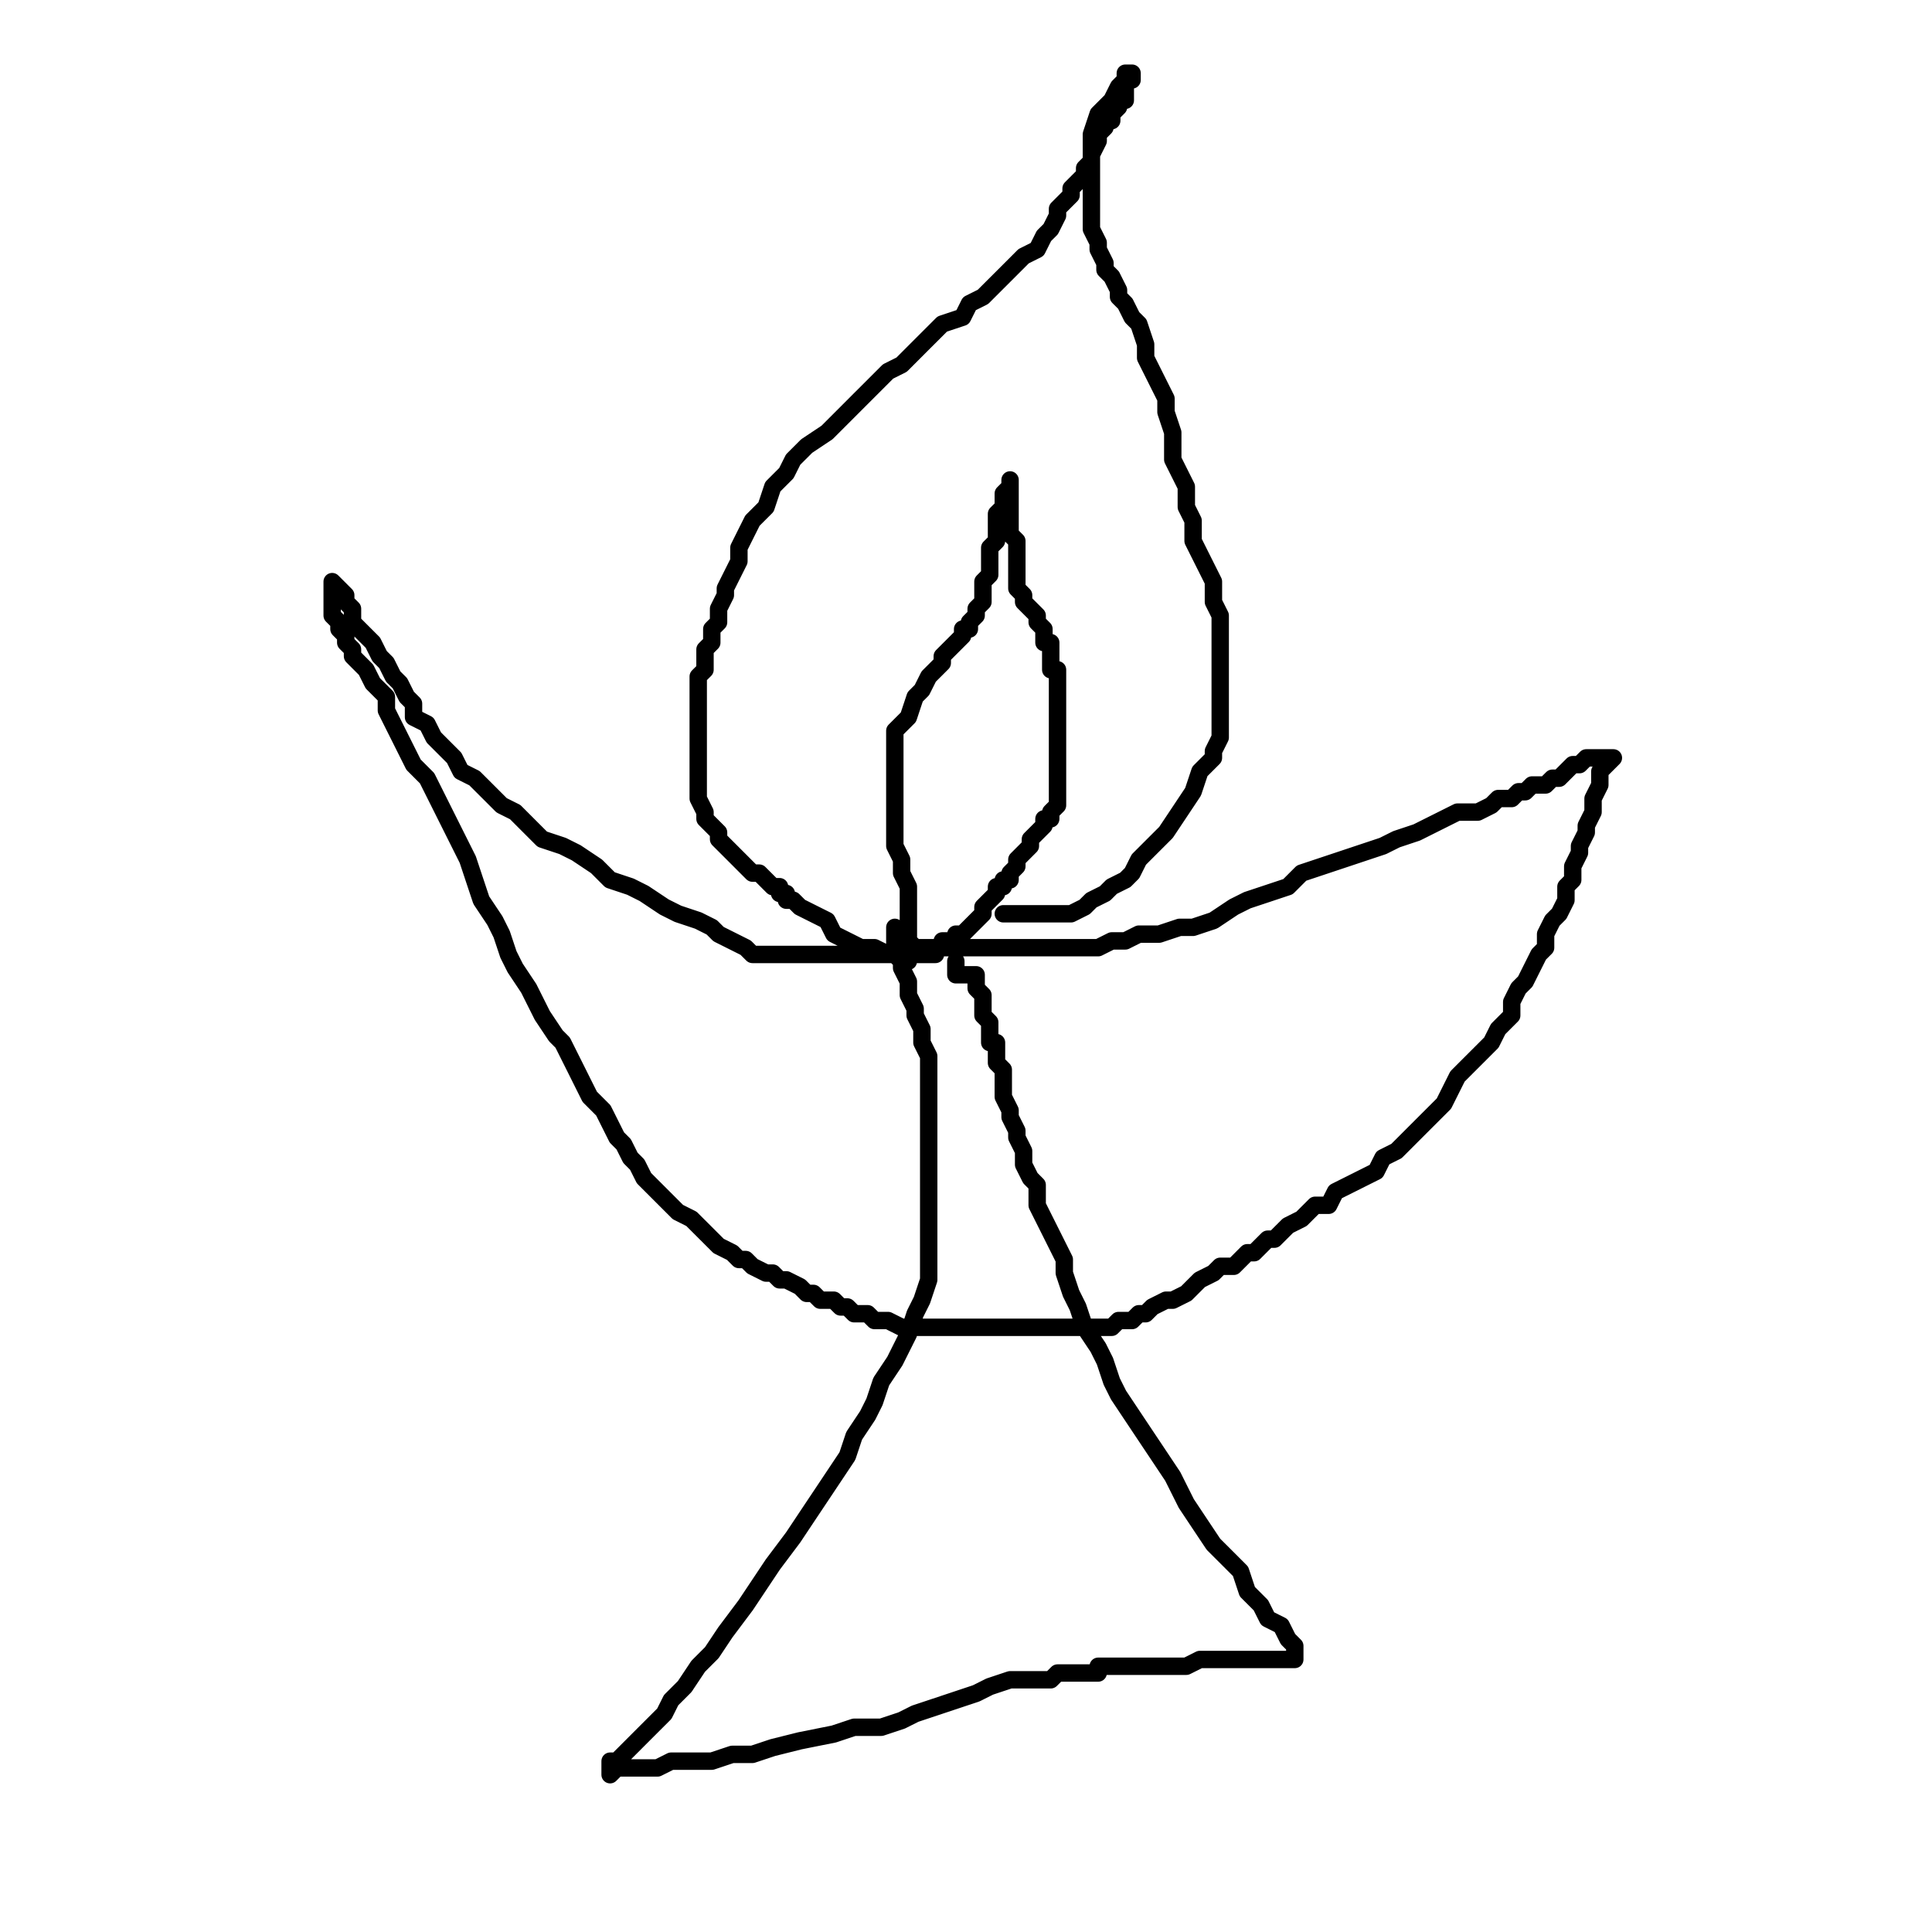 <svg version="1.1" baseProfile="full" width="100%" height="100%" viewBox="0 0 100 100" xmlns="http://www.w3.org/2000/svg"><polyline points="51.93 47.297 52.632 47.297 53.333 47.297 54.035 47.297 54.737 47.297 55.439 47.297 56.14 46.946 56.491 46.595 57.193 46.245 57.544 45.894 58.246 45.543 58.596 45.192 58.947 44.49 59.649 43.788 60.351 43.087 61.053 42.034 61.754 40.981 62.105 39.929 62.807 39.227 62.807 38.876 63.158 38.174 63.158 37.823 63.158 37.122 63.158 36.42 63.158 35.718 63.158 35.016 63.158 34.315 63.158 33.613 63.158 32.56 63.158 31.859 62.807 31.157 62.807 30.104 62.456 29.402 62.105 28.701 61.754 27.999 61.754 26.946 61.404 26.245 61.404 25.192 61.053 24.49 60.702 23.788 60.702 23.087 60.702 22.385 60.351 21.332 60.351 20.63 60.0 19.929 59.649 19.227 59.298 18.525 59.298 17.823 58.947 16.771 58.596 16.42 58.246 15.718 57.895 15.367 57.895 15.016 57.544 14.315 57.193 13.964 57.193 13.613 56.842 12.911 56.842 12.56 56.491 11.859 56.491 11.508 56.491 10.806 56.491 10.104 56.491 9.753 56.491 9.402 56.491 9.052 56.491 8.701 56.491 8.35 56.491 7.999 56.491 6.946 56.842 5.894 57.544 5.192 57.895 4.49 58.246 4.139 58.246 3.788 58.596 3.788 58.596 4.139 58.246 4.139 58.246 4.49 58.246 4.841 58.246 5.192 57.895 5.192 57.895 5.543 57.544 5.894 57.544 6.245 57.193 6.245 57.193 6.595 56.842 6.946 56.842 7.297 56.491 7.999 56.491 8.35 56.14 8.701 56.14 9.052 55.789 9.402 55.439 9.753 55.439 10.104 55.088 10.455 54.737 10.806 54.737 11.157 54.386 11.859 54.035 12.209 53.684 12.911 52.982 13.262 52.632 13.613 52.281 13.964 51.93 14.315 51.228 15.016 50.877 15.367 50.175 15.718 49.825 16.42 48.772 16.771 48.421 17.122 47.719 17.823 47.018 18.525 46.667 18.876 45.965 19.227 45.614 19.578 44.912 20.28 44.561 20.63 43.86 21.332 43.509 21.683 42.807 22.385 41.754 23.087 41.053 23.788 40.702 24.49 40.0 25.192 39.649 26.245 38.947 26.946 38.596 27.648 38.246 28.35 38.246 29.052 37.895 29.753 37.544 30.455 37.544 30.806 37.193 31.508 37.193 31.859 37.193 32.209 36.842 32.56 36.842 33.262 36.491 33.613 36.491 33.964 36.491 34.666 36.14 35.016 36.14 35.367 36.14 36.069 36.14 36.42 36.14 36.771 36.14 37.473 36.14 38.174 36.14 38.525 36.14 39.227 36.14 39.578 36.14 39.929 36.14 40.28 36.14 40.63 36.14 40.981 36.14 41.332 36.491 42.034 36.491 42.385 36.842 42.736 37.193 43.087 37.193 43.438 37.544 43.788 37.895 44.139 38.246 44.49 38.596 44.841 38.947 45.192 39.298 45.192 39.649 45.543 40.0 45.894 40.351 45.894 40.351 46.245 40.702 46.245 40.702 46.595 41.053 46.595 41.404 46.946 42.105 47.297 42.807 47.648 43.158 48.35 43.86 48.701 44.561 49.052 45.263 49.052 45.965 49.402 46.316 49.402 46.667 49.753 47.018 49.753 47.018 49.402 47.018 49.052 47.018 48.701 47.018 47.999 47.018 47.648 47.018 47.297 47.018 46.245 47.018 45.894 46.667 45.192 46.667 44.49 46.316 43.788 46.316 43.087 46.316 42.736 46.316 42.034 46.316 41.332 46.316 40.981 46.316 40.28 46.316 39.578 46.316 39.227 46.316 38.525 46.316 37.823 47.018 37.122 47.368 36.069 47.719 35.718 48.07 35.016 48.421 34.666 48.772 34.315 48.772 33.964 49.123 33.613 49.474 33.262 49.825 32.911 49.825 32.56 50.175 32.56 50.175 32.209 50.526 31.859 50.526 31.508 50.877 31.157 50.877 30.806 50.877 30.455 50.877 30.104 51.228 29.753 51.228 29.052 51.228 28.701 51.228 28.35 51.579 27.999 51.579 27.648 51.579 26.946 51.579 26.595 51.93 26.245 51.93 25.894 51.93 25.543 52.281 25.192 52.281 24.841 52.281 25.192 52.281 25.543 52.281 25.894 52.281 26.595 52.281 26.946 52.281 27.648 52.632 27.999 52.632 28.701 52.632 29.402 52.632 29.753 52.632 30.104 52.632 30.455 52.982 30.806 52.982 31.157 53.333 31.508 53.684 31.859 53.684 32.209 54.035 32.56 54.035 32.911 54.035 33.262 54.386 33.262 54.386 33.613 54.386 33.964 54.386 34.315 54.386 34.666 54.737 34.666 54.737 35.016 54.737 35.367 54.737 35.718 54.737 36.069 54.737 36.42 54.737 36.771 54.737 37.122 54.737 37.473 54.737 37.823 54.737 38.174 54.737 38.525 54.737 38.876 54.737 39.227 54.737 39.578 54.737 39.929 54.737 40.28 54.737 40.63 54.737 40.981 54.737 41.332 54.737 41.683 54.386 42.034 54.386 42.385 54.035 42.385 54.035 42.736 53.684 43.087 53.333 43.438 53.333 43.788 52.982 44.139 52.632 44.49 52.632 44.841 52.281 45.192 52.281 45.543 51.93 45.543 51.93 45.894 51.579 45.894 51.579 46.245 51.228 46.595 50.877 46.946 50.877 47.297 50.526 47.648 50.175 47.999 49.825 48.35 49.474 48.35 49.474 48.701 49.123 48.701 48.772 48.701 48.772 49.052 48.421 49.052 48.421 49.402 48.07 49.402 47.719 49.402 47.368 49.402 47.018 49.402 46.667 49.402 46.316 49.402 45.614 49.402 44.912 49.402 43.86 49.402 43.158 49.402 42.456 49.402 41.404 49.402 40.702 49.402 40.0 49.402 39.649 49.402 38.947 49.402 38.596 49.052 37.895 48.701 37.193 48.35 36.842 47.999 36.14 47.648 35.088 47.297 34.386 46.946 33.333 46.245 32.632 45.894 31.579 45.543 30.877 44.841 29.825 44.139 29.123 43.788 28.07 43.438 27.368 42.736 26.667 42.034 25.965 41.683 25.263 40.981 24.561 40.28 23.86 39.929 23.509 39.227 22.807 38.525 22.456 38.174 22.105 37.473 21.404 37.122 21.404 36.42 21.053 36.069 20.702 35.367 20.351 35.016 20.0 34.315 19.649 33.964 19.298 33.262 18.947 32.911 18.596 32.56 18.246 32.209 18.246 31.508 17.895 31.157 17.895 30.806 17.544 30.455 17.193 30.104 17.193 30.455 17.193 30.806 17.193 31.508 17.193 31.859 17.544 32.209 17.544 32.56 17.895 32.911 17.895 33.262 18.246 33.613 18.246 33.964 18.596 34.315 18.947 34.666 19.298 35.367 19.649 35.718 20.0 36.069 20.0 36.771 20.351 37.473 20.702 38.174 21.053 38.876 21.404 39.578 22.105 40.28 22.456 40.981 22.807 41.683 23.158 42.385 23.509 43.087 23.86 43.788 24.211 44.49 24.561 45.543 24.912 46.595 25.614 47.648 25.965 48.35 26.316 49.402 26.667 50.104 27.368 51.157 27.719 51.859 28.07 52.56 28.772 53.613 29.123 53.964 29.474 54.666 29.825 55.367 30.175 56.069 30.526 56.771 31.228 57.473 31.579 58.174 31.93 58.876 32.281 59.227 32.632 59.929 32.982 60.28 33.333 60.981 33.684 61.332 34.035 61.683 34.737 62.385 35.088 62.736 35.789 63.087 36.14 63.438 36.491 63.788 36.842 64.139 37.193 64.49 37.895 64.841 38.246 65.192 38.596 65.192 38.947 65.543 39.649 65.894 40.0 65.894 40.351 66.245 40.702 66.245 41.404 66.595 41.754 66.946 42.105 66.946 42.456 67.297 43.158 67.297 43.509 67.648 43.86 67.648 44.211 67.999 44.912 67.999 45.263 68.35 45.614 68.35 45.965 68.35 46.667 68.701 47.018 68.701 47.368 68.701 47.719 68.701 48.07 68.701 48.421 68.701 48.772 68.701 49.123 68.701 49.474 68.701 49.825 68.701 50.175 68.701 50.526 68.701 50.877 68.701 51.579 68.701 51.93 68.701 52.281 68.701 52.632 68.701 52.982 68.701 53.333 68.701 53.684 68.701 54.035 68.701 54.386 68.701 55.088 68.701 55.439 68.701 56.14 68.701 56.491 68.701 57.193 68.701 57.544 68.701 57.895 68.35 58.596 68.35 58.947 67.999 59.298 67.999 59.649 67.648 60.351 67.297 60.702 67.297 61.404 66.946 61.754 66.595 62.105 66.245 62.807 65.894 63.158 65.543 63.86 65.543 64.211 65.192 64.561 64.841 64.912 64.841 65.263 64.49 65.614 64.139 65.965 64.139 66.316 63.788 66.667 63.438 67.368 63.087 67.719 62.736 68.07 62.385 68.772 62.385 69.123 61.683 69.825 61.332 70.526 60.981 71.228 60.63 71.579 59.929 72.281 59.578 72.632 59.227 73.333 58.525 73.684 58.174 74.386 57.473 74.737 57.122 75.088 56.42 75.439 55.718 75.789 55.367 76.491 54.666 76.842 54.315 77.193 53.964 77.544 53.262 77.895 52.911 78.246 52.56 78.246 51.859 78.596 51.157 78.947 50.806 79.298 50.104 79.649 49.402 80.0 49.052 80.0 48.35 80.351 47.648 80.702 47.297 81.053 46.595 81.053 45.894 81.404 45.543 81.404 45.192 81.404 44.841 81.754 44.139 81.754 43.788 82.105 43.087 82.105 42.736 82.456 42.034 82.456 41.683 82.456 41.332 82.807 40.63 82.807 40.28 82.807 39.929 83.158 39.578 83.509 39.227 83.158 39.227 82.807 39.227 82.456 39.227 82.105 39.227 81.754 39.578 81.404 39.578 81.053 39.929 80.702 40.28 80.351 40.28 80.0 40.63 79.298 40.63 78.947 40.981 78.596 40.981 78.246 41.332 77.544 41.332 77.193 41.683 76.491 42.034 75.439 42.034 74.737 42.385 74.035 42.736 73.333 43.087 72.281 43.438 71.579 43.788 70.526 44.139 69.474 44.49 68.421 44.841 67.368 45.192 66.667 45.894 65.614 46.245 64.561 46.595 63.86 46.946 62.807 47.648 61.754 47.999 61.053 47.999 60.0 48.35 58.947 48.35 58.246 48.701 57.544 48.701 56.842 49.052 56.14 49.052 55.088 49.052 54.737 49.052 54.035 49.052 53.333 49.052 52.982 49.052 52.281 49.052 51.93 49.052 51.228 49.052 50.877 49.052 50.526 49.052 50.175 49.052 49.825 49.052 49.474 49.052 48.772 49.052 48.421 49.052 48.07 49.052 47.719 49.052 47.368 49.052 47.018 48.701 46.667 48.701 46.667 48.35 46.316 48.35 46.316 47.999 46.316 48.35 46.316 48.701 46.316 49.052 46.316 49.402 46.667 49.402 46.667 50.104 47.018 50.806 47.018 51.157 47.018 51.508 47.368 52.209 47.368 52.56 47.719 53.262 47.719 53.613 47.719 53.964 48.07 54.666 48.07 55.016 48.07 55.718 48.07 56.069 48.07 57.122 48.07 57.473 48.07 58.174 48.07 58.525 48.07 59.227 48.07 59.929 48.07 60.63 48.07 61.332 48.07 62.034 48.07 62.736 48.07 63.788 48.07 64.49 48.07 65.543 48.07 66.245 47.719 67.297 47.368 67.999 47.018 69.052 46.667 69.753 46.316 70.455 45.614 71.508 45.263 72.56 44.912 73.262 44.211 74.315 43.86 75.367 43.158 76.42 42.456 77.473 41.754 78.525 41.053 79.578 40.0 80.981 39.298 82.034 38.596 83.087 37.544 84.49 36.842 85.543 36.14 86.245 35.439 87.297 34.737 87.999 34.386 88.701 33.684 89.402 33.333 89.753 32.982 90.104 32.632 90.455 32.281 90.806 31.93 91.157 31.579 91.157 31.579 91.508 31.579 91.859 31.93 91.508 32.281 91.508 32.632 91.508 32.982 91.508 33.684 91.508 34.035 91.508 34.737 91.157 35.789 91.157 36.842 91.157 37.895 90.806 38.947 90.806 40.0 90.455 41.404 90.104 43.158 89.753 44.211 89.402 45.614 89.402 46.667 89.052 47.368 88.701 48.421 88.35 49.474 87.999 50.526 87.648 51.228 87.297 52.281 86.946 52.982 86.946 53.333 86.946 54.035 86.946 54.386 86.946 54.737 86.595 55.088 86.595 55.439 86.595 55.789 86.595 56.14 86.595 56.491 86.595 56.842 86.595 56.842 86.245 57.193 86.245 57.544 86.245 57.895 86.245 58.246 86.245 58.596 86.245 59.298 86.245 59.649 86.245 60.351 86.245 61.053 86.245 61.404 86.245 62.105 85.894 62.456 85.894 62.807 85.894 63.158 85.894 63.509 85.894 63.86 85.894 64.211 85.894 64.561 85.894 64.912 85.894 65.263 85.894 65.614 85.894 65.965 85.894 66.316 85.894 66.667 85.894 67.018 85.894 67.018 85.543 67.018 85.192 66.667 84.841 66.316 84.139 65.614 83.788 65.263 83.087 64.561 82.385 64.211 81.332 63.509 80.63 62.807 79.929 62.105 78.876 61.404 77.823 60.702 76.42 60.0 75.367 59.298 74.315 58.596 73.262 57.895 72.209 57.544 71.508 57.193 70.455 56.842 69.753 56.14 68.701 55.789 67.648 55.439 66.946 55.088 65.894 55.088 65.192 54.737 64.49 54.386 63.788 54.035 63.087 53.684 62.385 53.684 61.332 53.333 60.981 52.982 60.28 52.982 59.578 52.632 58.876 52.632 58.525 52.281 57.823 52.281 57.473 51.93 56.771 51.93 56.069 51.93 55.718 51.93 55.367 51.579 55.016 51.579 54.666 51.579 53.964 51.228 53.964 51.228 53.613 51.228 53.262 51.228 52.911 50.877 52.56 50.877 52.209 50.877 51.859 50.877 51.508 50.526 51.157 50.526 50.806 50.526 50.455 50.175 50.455 49.825 50.455 49.474 50.455 49.474 50.104 49.474 49.753" stroke="#000000" fill="none" stroke-width=".9" stroke-linecap="round" stroke-linejoin="round"/></svg>